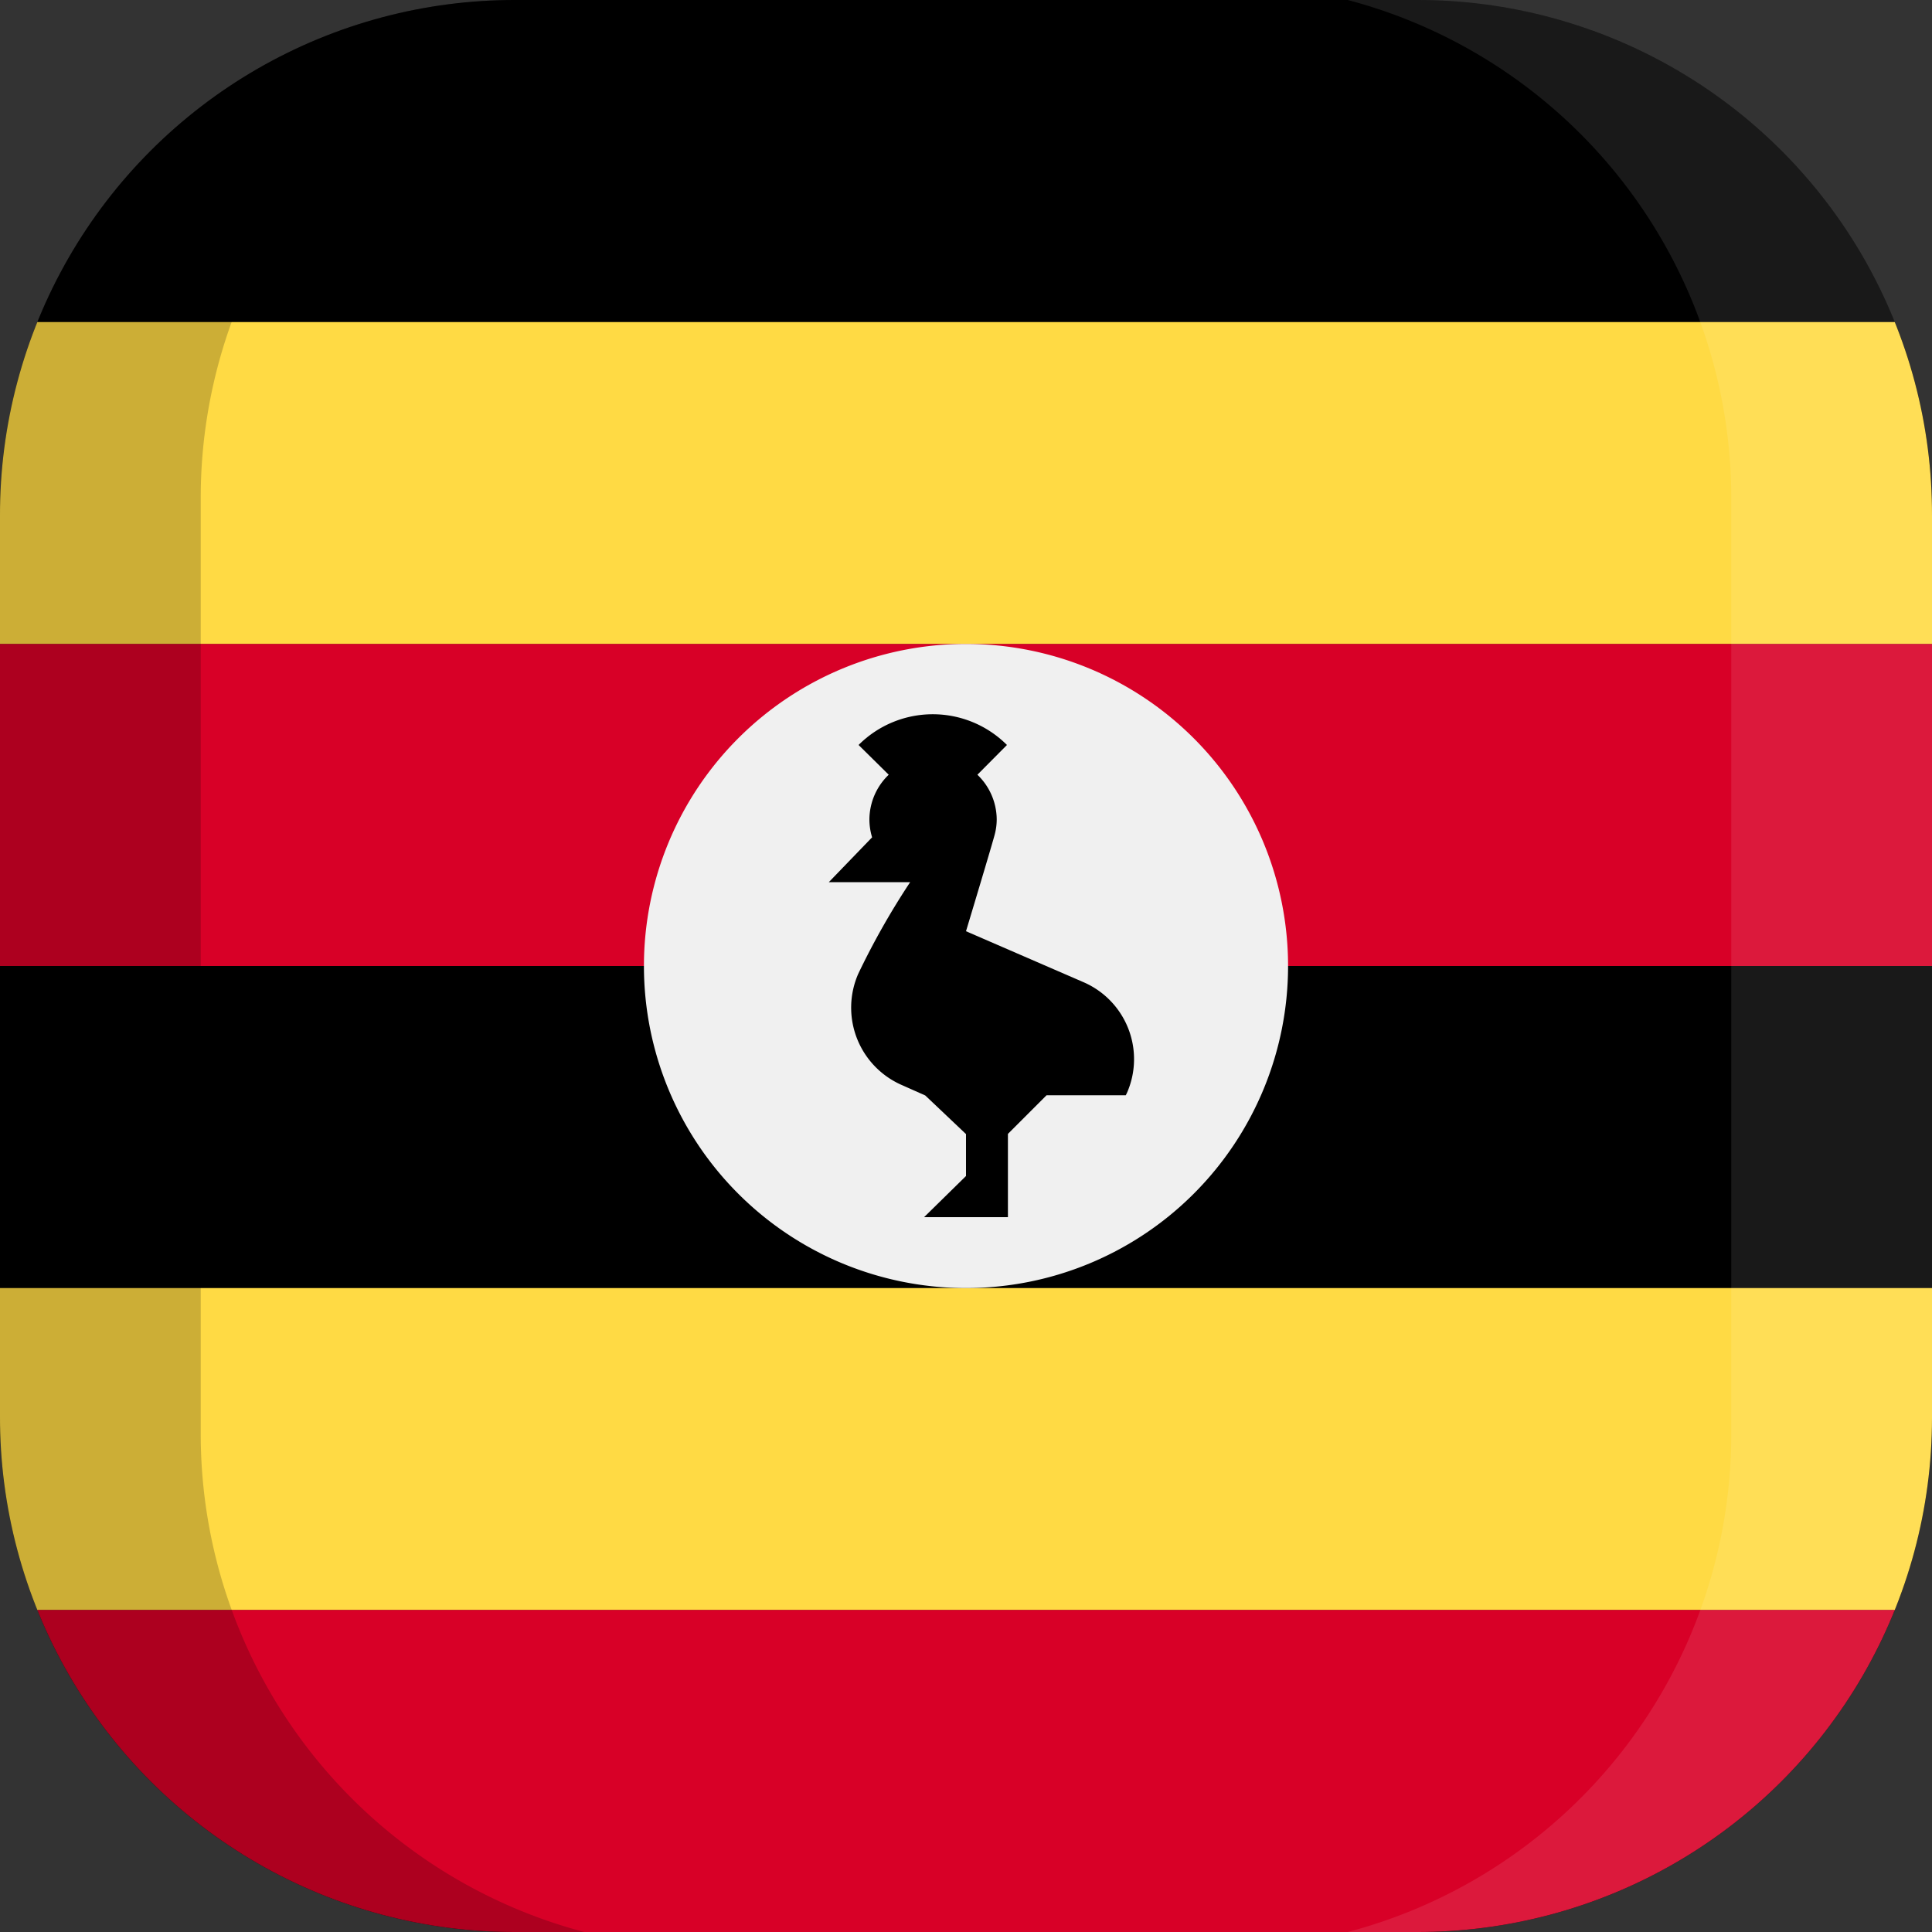 <svg xmlns="http://www.w3.org/2000/svg" xmlns:xlink="http://www.w3.org/1999/xlink" width="100" height="100" viewBox="0 0 100 100">
  <rect x="0" y="0" width="100" height="100" fill="#333333" stroke="none"/>
  <defs>
    <clipPath id="a">
      <path d="M73.3,100H26.7A26.63,26.63,0,0,1,0,73.3V26.7A26.63,26.63,0,0,1,26.7,0H73.4A26.61,26.61,0,0,1,100,26.7V73.4A26.61,26.61,0,0,1,73.3,100Z" fill="none"/>
    </clipPath>
  </defs>
  <title>flag_af_e_uganda</title>
  <g clip-path="url(#a)">
    <g>
      <g>
        <rect width="100" height="100"/>
        <rect y="16.67" width="100" height="16.67" fill="#ffda44"/>
        <rect y="33.33" width="100" height="16.67" fill="#d80027"/>
        <rect y="66.67" width="100" height="16.67" fill="#ffda44"/>
        <rect y="83.33" width="100" height="16.67" fill="#d80027"/>
        <path d="M66.67,50A16.67,16.67,0,1,1,50,33.33,16.67,16.67,0,0,1,66.67,50Z" fill="#f0f0f0"/>
        <path d="M56.11,50.85,50,48.2s1.43-4.74,1.5-5.06a3.06,3.06,0,0,0,.09-.74,3.23,3.23,0,0,0-1-2.3l1.53-1.54a5.43,5.43,0,0,0-7.68,0L46,40.1a3.23,3.23,0,0,0-1,2.3,3.19,3.19,0,0,0,.14.94L42.9,45.66h4.21a39.17,39.17,0,0,0-2.69,4.75,4.37,4.37,0,0,0,2.21,5.73l1.26.56,2.11,2v2.17L47.83,63h4.34V58.69l2-2h4.1l.06-.12A4.34,4.34,0,0,0,56.11,50.85Z"/>
      </g>
      <g>
        <path d="M10.39,74.25V25.75A26.64,26.64,0,0,1,30.24,0H0V100H30.24A26.66,26.66,0,0,1,10.39,74.25Z" opacity="0.2" style="isolation: isolate"/>
        <path d="M89.61,25.75V74.24A26.64,26.64,0,0,1,69.76,100H100V0H69.76A26.66,26.66,0,0,1,89.61,25.75Z" fill="#fff" opacity="0.1" style="isolation: isolate"/>
      </g>
    </g>
  </g>
</svg>
